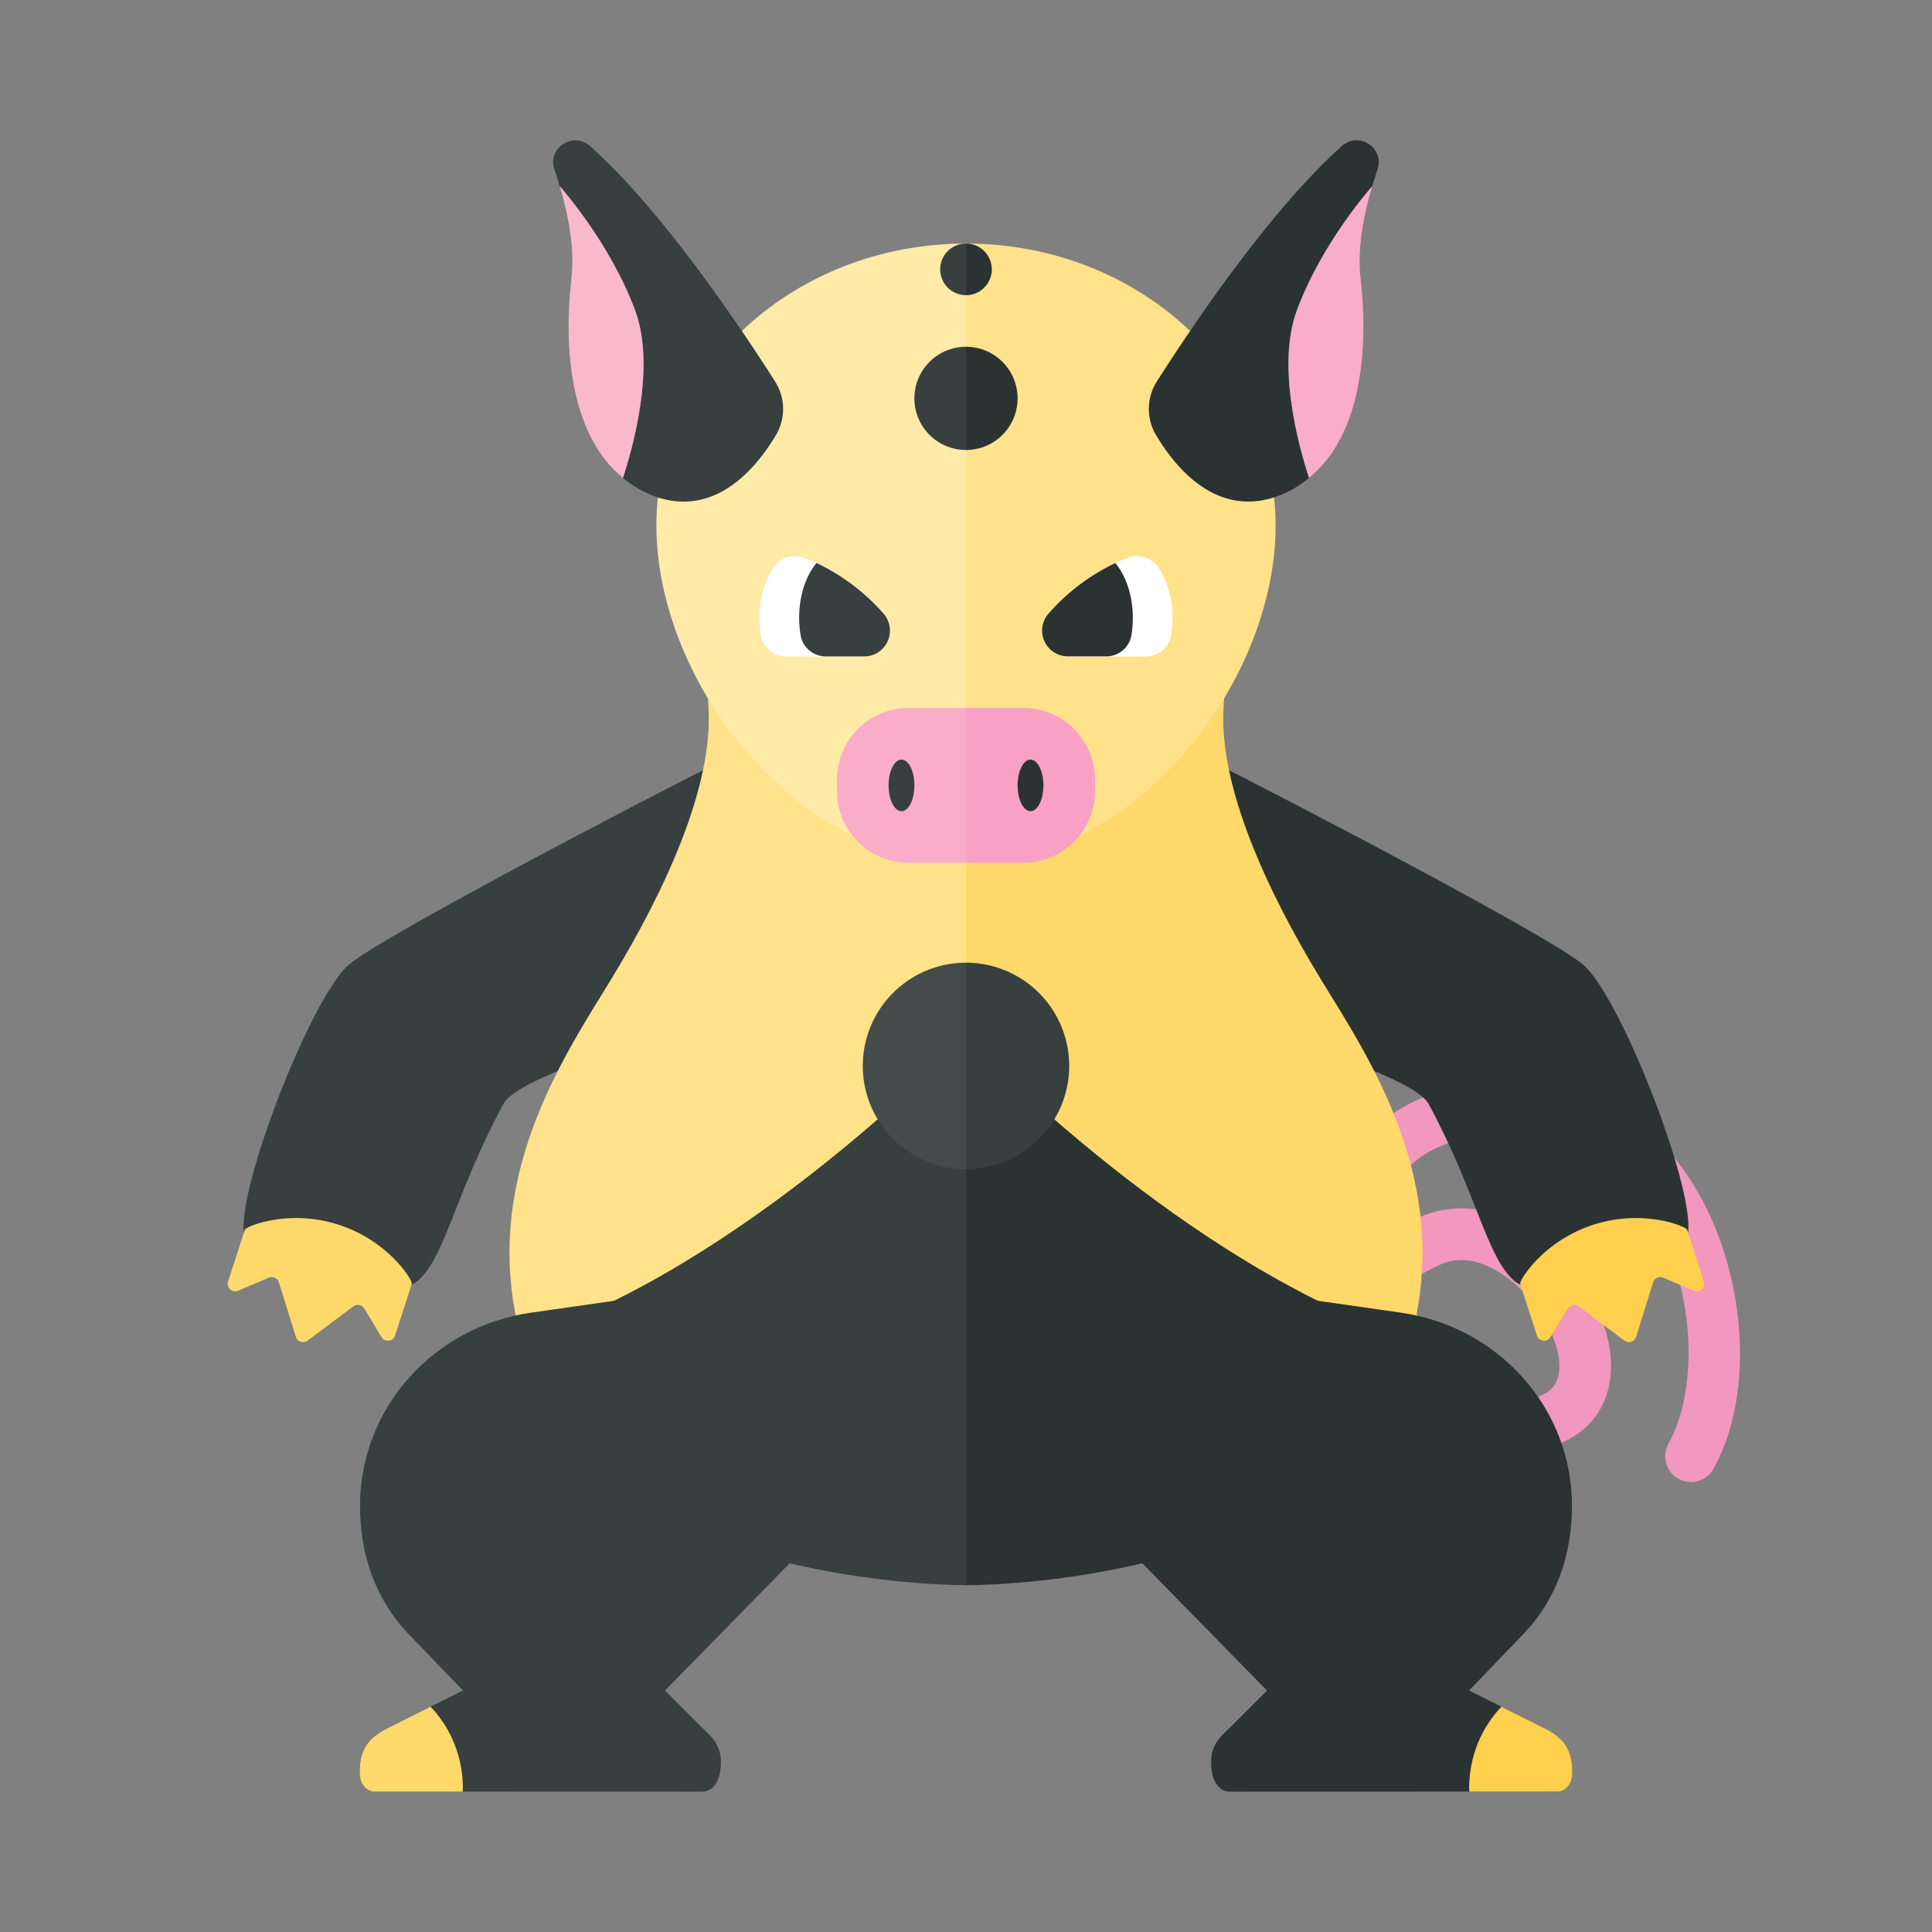 <svg xmlns="http://www.w3.org/2000/svg" width="100%" height="100%" viewBox="-2.72 -2.72 37.44 37.44"><rect x="-2.72" y="-2.72" width="37.44" height="37.44" fill="#808080" stroke="none"/><path fill="#F297BE" d="M30.048 26a.5.5 0 01-.435-.745c.618-1.102.546-3.274-.545-4.755-.55-.746-1.565-1.56-3.282-1.19-1.148.245-1.683.874-1.595 1.869.163-.09.334-.18.514-.27.771-.386 1.672-.239 2.474.4.82.654 1.519 1.853 1.269 2.878-.153.626-.635 1.05-1.358 1.191-1.288.253-2.782-1.121-3.49-2.657-.736.515-1.096.902-1.101.908a.5.5 0 01-.74-.673c.028-.03.514-.56 1.508-1.219l-.006-.028c-.355-1.729.51-2.992 2.315-3.379 1.746-.37 3.271.185 4.296 1.575 1.217 1.651 1.492 4.271.612 5.839a.498.498 0 01-.436.256zm-5.598-3.818c.538 1.3 1.75 2.346 2.447 2.217.443-.088.543-.298.58-.448.125-.51-.297-1.361-.921-1.858-.285-.229-.846-.569-1.403-.288a11.5 11.5 0 00-.703.377z"/><path fill="#373F3F" d="M4.036 15.978c.623-.541 5.737-3.206 7.273-3.978l-1.604 5.46c-1.103.349-2.469.844-2.668 1.21-.929 1.715-1.123 2.963-1.658 3.428-.535.465-2.675-.03-3.313-.764-.41-.472 1.192-4.68 1.97-5.356z"/><path fill="#FFD96C" d="M4.126 22.597l-.885.663a.146.146 0 01-.227-.073l-.329-1.056a.146.146 0 00-.196-.091l-.593.252a.146.146 0 01-.196-.179l.322-.994c.02-.063.32-.147.32-.147a2.673 2.673 0 012.743.888s.193.244.173.306l-.322.994a.146.146 0 01-.264.03l-.333-.552a.146.146 0 00-.213-.041z"/><path fill="#2B3332" d="M27.964 15.978c-.623-.541-5.737-3.206-7.273-3.978l1.604 5.46c1.103.349 2.469.844 2.668 1.21.929 1.715 1.123 2.963 1.658 3.428.535.465 2.675-.03 3.313-.764.41-.472-1.192-4.68-1.97-5.356z"/><path fill="#FFD96C" d="M16 17.365V9.13h5.074s0 .377-.084 1.887.839 3.522 1.887 5.241c.898 1.472 2.586 3.93 1.739 6.974-4.325-1.413-8.418-5.66-8.616-5.867z"/><path fill="#2B3332" d="M16 28V17.365c.198.207 4.291 4.454 8.616 5.868-.142.511-.326 1.05-.649 1.58C22 28.033 16 28 16 28z"/><path fill="#FFE28A" d="M16 17.365V9.13h-5.074s0 .377.084 1.887-.839 3.522-1.887 5.241c-.898 1.472-2.586 3.93-1.739 6.974 4.325-1.413 8.418-5.66 8.616-5.867z"/><path fill="#373F3F" d="M16 28V17.365c-.198.207-4.291 4.454-8.616 5.868.142.511.326 1.05.649 1.58C10 28.033 16 28 16 28z"/><path fill="#2B3332" d="M20.854 22.207l3.575.511c1.881.269 3.314 1.84 3.314 3.744 0 .913-.278 1.822-.994 2.538l-1 1.04 1.417.708c.332.166.583.345.583.876 0 .251-.152.374-.287.374L21.099 32c-.135 0-.349-.125-.349-.575 0-.362.207-.509.391-.692l.692-.692L18.854 27l2-4.793z"/><path fill="#FFD04D" d="M25.75 31.938c0-.625.243-1.185.627-1.584l.79.395c.332.166.583.345.583.876 0 .251-.152.374-.287.374h-1.707c-.001-.021-.006-.041-.006-.061z"/><path fill="#373F3F" d="M11.146 22.207l-3.575.511c-1.881.269-3.314 1.84-3.314 3.744 0 .913.278 1.822.994 2.538l1 1.04-1.417.708c-.332.166-.583.345-.583.876 0 .251.152.374.287.374l6.363.002c.135 0 .349-.125.349-.575 0-.362-.207-.509-.391-.692l-.692-.692L13.146 27l-2-4.793z"/><path fill="#FFD96C" d="M6.25 31.938c0-.625-.243-1.185-.627-1.584l-.79.395c-.332.166-.583.345-.583.876 0 .251.152.374.287.374h1.707c.001-.021.006-.041.006-.061z"/><path fill="#FFD04D" d="M27.874 22.597l.885.663c.081.06.197.023.227-.073l.329-1.056a.146.146 0 01.196-.091l.593.252a.146.146 0 00.196-.179l-.322-.994c-.02-.063-.32-.147-.32-.147a2.673 2.673 0 00-2.743.888s-.193.244-.173.306l.322.994a.146.146 0 00.264.03l.333-.552a.146.146 0 01.213-.041z"/><path fill="#434C4B" d="M14 17.936a2 2 0 002 2v-4a2 2 0 00-2 2z"/><path fill="#373F3F" d="M18 17.936a2 2 0 00-2-2v4a2 2 0 002-2z"/><path fill="#FFEAA7" d="M10 7.464C10 10.481 12.686 14 16 14V2c-3.314 0-6 2.446-6 5.464z"/><path fill="#FFE28A" d="M22 7.464C22 4.446 19.314 2 16 2v12c3.314 0 6-3.519 6-6.536z"/><path fill="#2B3332" d="M22.406 3.312C22.89 1.984 23.868.894 23.868.894l.001.009c.034-.113.067-.228.104-.334.147-.42-.359-.753-.691-.457-1.411 1.258-2.945 3.557-3.58 4.555a.99.99 0 00-.02 1.043c.383.643 1.154 1.567 2.285 1.21a2.06 2.06 0 00.681-.38c-.181-.548-.638-2.14-.242-3.228z"/><path fill="#F9ADC8" d="M23.648 2.695c-.069-.592.052-1.228.221-1.792l-.001-.009s-.977 1.09-1.462 2.418c-.396 1.088.061 2.68.242 3.228 1.035-.835 1.149-2.561 1-3.845z"/><path fill="#373F3F" d="M9.594 3.312C9.109 1.984 8.132.895 8.132.895l-.001.009C8.097.791 8.063.676 8.026.57c-.147-.42.359-.753.691-.457 1.411 1.258 2.945 3.557 3.58 4.555a.99.99 0 01.02 1.043c-.383.643-1.154 1.567-2.285 1.21a2.068 2.068 0 01-.68-.381c.181-.548.638-2.14.242-3.228z"/><path fill="#FAB8CD" d="M8.352 2.695c.069-.591-.052-1.228-.221-1.791l.001-.009s.977 1.09 1.462 2.418C9.99 4.4 9.533 5.992 9.352 6.54c-1.035-.835-1.149-2.561-1-3.845z"/><path fill="#FFF" d="M12.287 8.263c-.267.374-.334.899-.257 1.339a.493.493 0 00.49.398h1.508a.5.5 0 00.381-.825c-.373-.434-.95-.874-1.563-1.089a.491.491 0 00-.559.177z"/><path fill="#FFF" d="M12.287 8.263c-.267.374-.334.899-.257 1.339a.493.493 0 00.49.398h1.508a.5.5 0 00.381-.825c-.373-.434-.95-.874-1.563-1.089a.491.491 0 00-.559.177z"/><path fill="#373F3F" d="M13.103 8.19c-.308.376-.388.944-.306 1.411.041.234.253.4.491.4h.738a.5.5 0 00.373-.834 4.011 4.011 0 00-1.296-.977z"/><path fill="#FFF" d="M19.713 8.263c.267.374.334.899.257 1.339a.493.493 0 01-.49.398h-1.508a.5.5 0 01-.381-.825c.373-.434.95-.874 1.563-1.089a.491.491 0 01.559.177z"/><path fill="#FFF" d="M19.713 8.263c.267.374.334.899.257 1.339a.493.493 0 01-.49.398h-1.508a.5.5 0 01-.381-.825c.373-.434.95-.874 1.563-1.089a.491.491 0 01.559.177z"/><path fill="#2B3332" d="M18.894 8.191c.308.376.391.943.31 1.409a.494.494 0 01-.491.4h-.738a.5.5 0 01-.373-.834 4.006 4.006 0 011.292-.975z"/><path fill="#373F3F" d="M15.5 2.5a.5.5 0 00.5.5V2a.5.5 0 00-.5.5zM15 5a1 1 0 001 1V4a1 1 0 00-1 1z"/><path fill="#2B3332" d="M16.5 2.5A.5.5 0 0016 2v1a.5.5 0 00.5-.5zM17 5a1 1 0 00-1-1v2a1 1 0 001-1z"/><path fill="#F9ADC8" d="M14.89 11a1.39 1.39 0 00-1.39 1.39v.22c0 .768.622 1.39 1.39 1.39H16v-3h-1.11z"/><path fill="#F8A1C4" d="M18.5 12.61v-.22A1.39 1.39 0 0017.11 11H16v3h1.11a1.39 1.39 0 001.39-1.39z"/><ellipse cx="14.75" cy="12.5" fill="#373F3F" rx=".25" ry=".5"/><ellipse cx="17.25" cy="12.5" fill="#2B3332" rx=".25" ry=".5"/></svg>